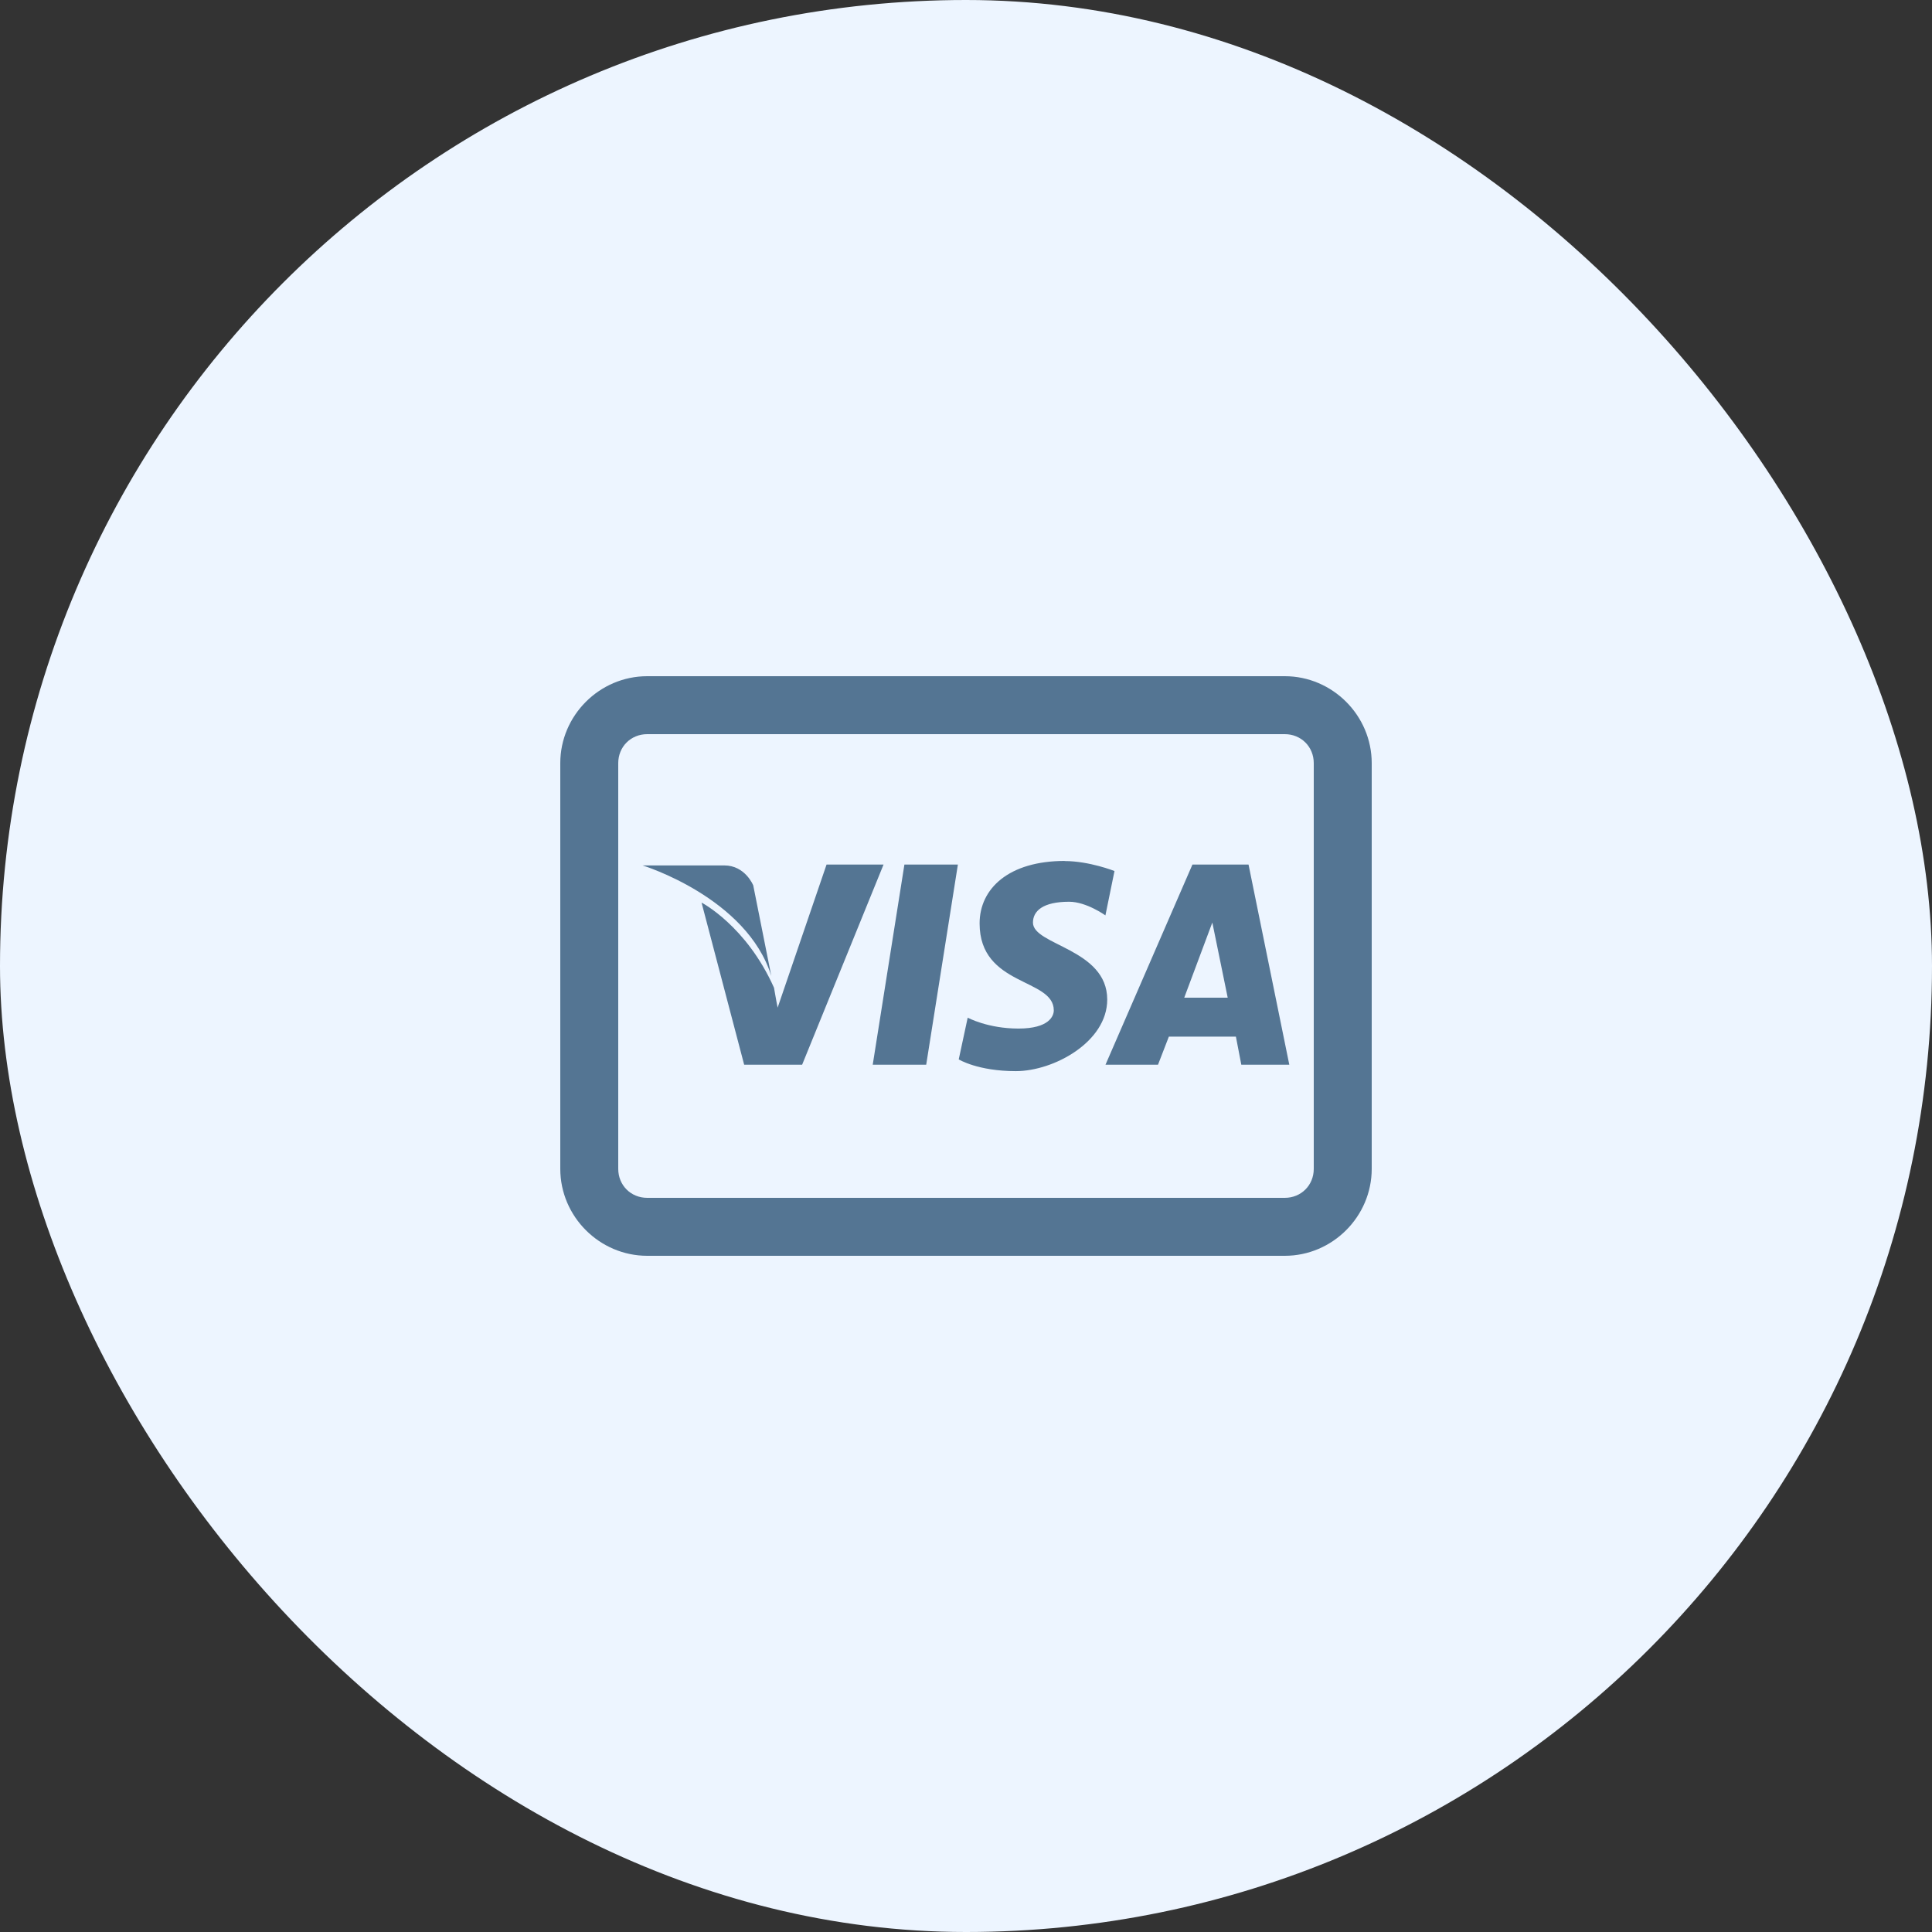<svg width="50" height="50" viewBox="0 0 50 50" fill="none" xmlns="http://www.w3.org/2000/svg">
<rect x="0" y="0" width="50" height="50" fill="#333333" stroke="none"/>
<rect width="50" height="50" rx="25" fill="#EDF5FF"/>
<path d="M16.75 17.5C15.516 17.5 14.5 18.516 14.5 19.75V30.25C14.5 31.484 15.516 32.5 16.75 32.5H33.25C34.484 32.5 35.5 31.484 35.5 30.25V19.75C35.5 18.516 34.484 17.5 33.25 17.5H16.75ZM16.75 19H33.25C33.674 19 34 19.326 34 19.75V30.25C34 30.674 33.674 31 33.25 31H16.75C16.326 31 16 30.674 16 30.25V19.75C16 19.326 16.326 19 16.75 19ZM27.555 22.281C26.11 22.281 25.352 22.994 25.352 23.898C25.352 25.535 27.272 25.308 27.272 26.148C27.272 26.293 27.152 26.619 26.357 26.619C25.562 26.619 25.044 26.337 25.044 26.337L24.812 27.417C24.812 27.417 25.303 27.721 26.289 27.721C27.272 27.721 28.655 26.965 28.655 25.869C28.655 24.552 26.733 24.465 26.733 23.877C26.733 23.577 26.988 23.337 27.67 23.337C28.116 23.337 28.608 23.69 28.608 23.69L28.843 22.542C28.843 22.542 28.191 22.284 27.553 22.284L27.555 22.281ZM21.391 22.375L20.125 26.078C20.125 26.078 20.062 25.758 20.031 25.562C19.315 23.957 18.156 23.359 18.156 23.359L19.259 27.555H20.759L22.866 22.375H21.392H21.391ZM23.406 22.375L22.586 27.555H23.97L24.79 22.375H23.406ZM30.86 22.375L28.61 27.555H29.969L30.25 26.828H31.985L32.125 27.555H33.367L32.312 22.375H30.86ZM16.632 22.398C16.632 22.398 19.33 23.226 19.961 25.258L19.494 22.914C19.494 22.914 19.287 22.397 18.744 22.397H16.633L16.632 22.398ZM31.375 23.875L31.773 25.82H30.648L31.375 23.875Z" fill="#547593"/>
</svg>
